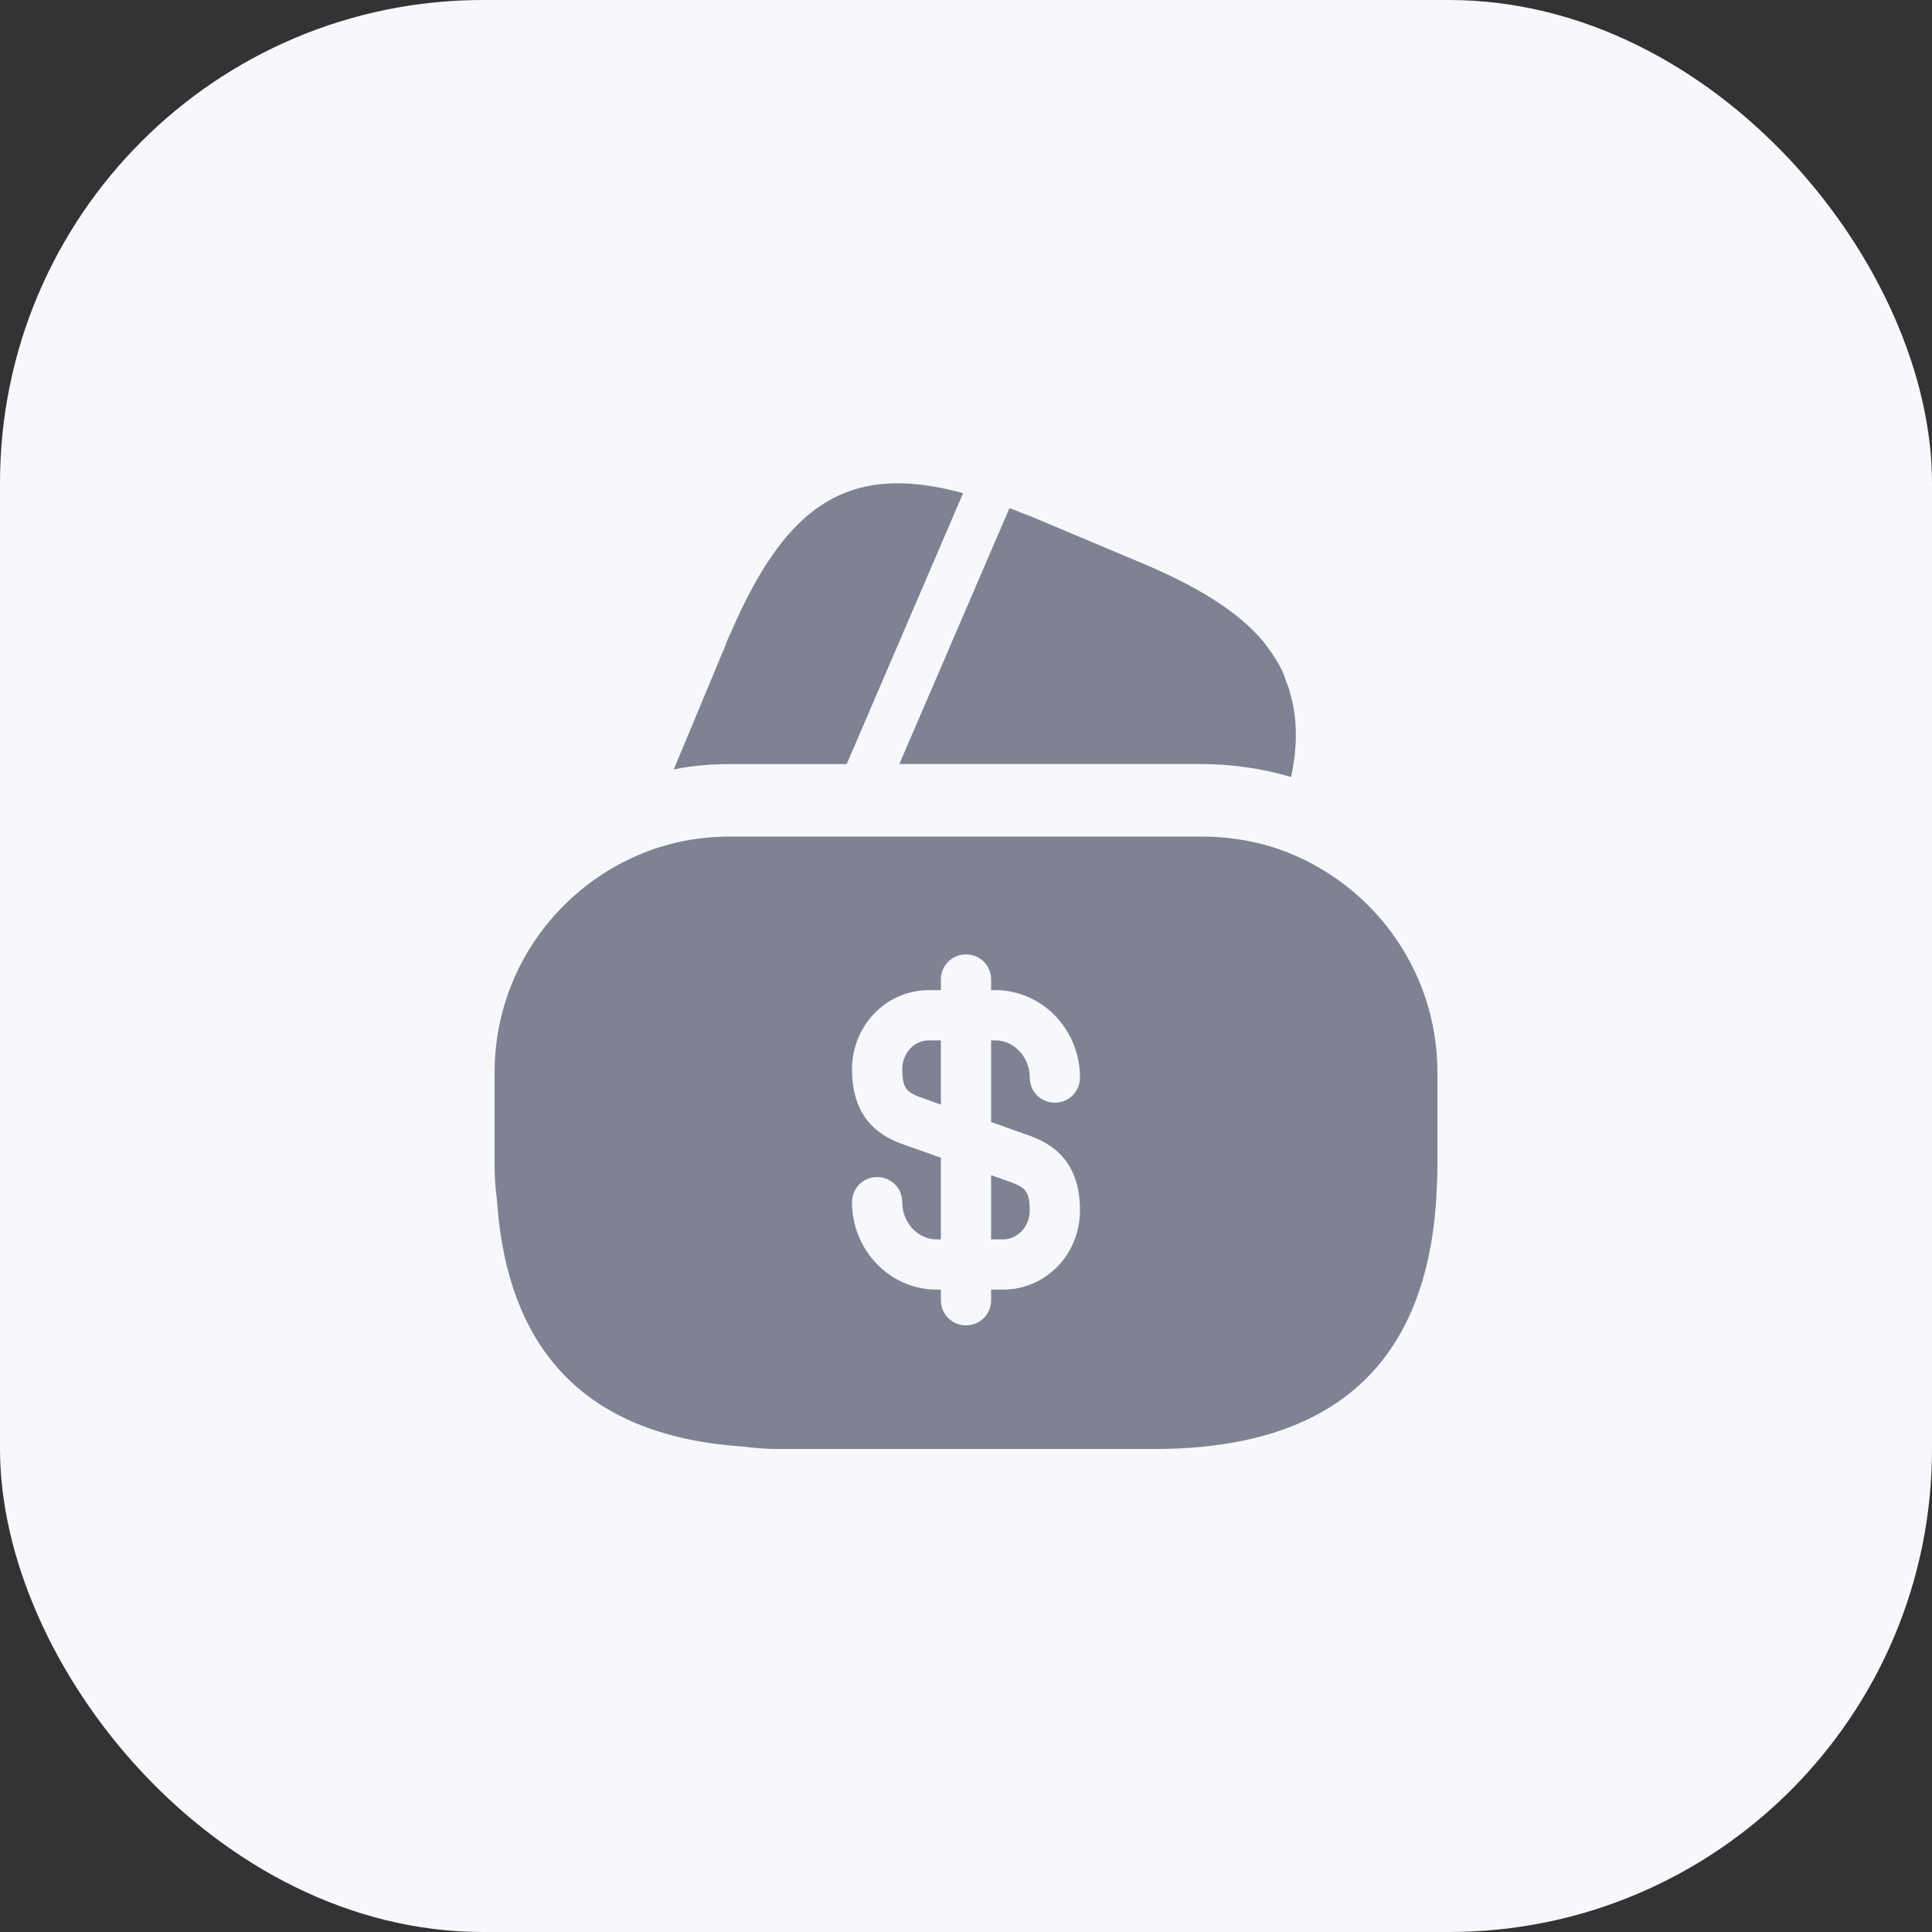 <svg width="40" height="40" viewBox="0 0 40 40" fill="none" xmlns="http://www.w3.org/2000/svg">
<rect x="0" y="0" width="40" height="40" fill="#333333" stroke="none"/>
<rect width="40" height="40" rx="10" fill="#F6F8FB"/>
<path d="M19.94 10.21L17.53 15.82H15.12C14.72 15.82 14.33 15.85 13.95 15.93L14.95 13.53L14.99 13.44L15.05 13.28C15.08 13.21 15.1 13.15 15.13 13.1C16.29 10.41 17.59 9.57 19.94 10.21Z" fill="#818194"/>
<path d="M26.73 16.09L26.71 16.079C26.11 15.909 25.5 15.819 24.88 15.819H18.62L20.87 10.589L20.9 10.52C21.04 10.569 21.19 10.639 21.34 10.69L23.55 11.62C24.78 12.13 25.64 12.659 26.17 13.3C26.26 13.419 26.34 13.53 26.42 13.659C26.51 13.8 26.58 13.94 26.62 14.089C26.66 14.18 26.69 14.259 26.71 14.35C26.86 14.86 26.87 15.44 26.73 16.09Z" fill="#818194"/>
<path d="M20.52 25.66H20.77C21.07 25.66 21.32 25.39 21.32 25.06C21.32 24.64 21.2 24.58 20.94 24.48L20.52 24.33V25.66Z" fill="#818194"/>
<path d="M26.29 17.52C25.84 17.39 25.37 17.32 24.88 17.32H15.12C14.44 17.32 13.8 17.45 13.2 17.71C11.46 18.46 10.24 20.19 10.24 22.2V24.15C10.24 24.39 10.26 24.62 10.29 24.86C10.51 28.04 12.21 29.74 15.39 29.95C15.62 29.98 15.85 30 16.1 30H23.9C27.6 30 29.55 28.24 29.74 24.74C29.75 24.55 29.76 24.35 29.76 24.15V22.2C29.76 19.99 28.29 18.13 26.29 17.52ZM21.28 23.5C21.74 23.66 22.36 24 22.36 25.06C22.36 25.97 21.65 26.7 20.77 26.7H20.52V26.92C20.52 27.21 20.29 27.44 20 27.44C19.71 27.44 19.48 27.21 19.48 26.92V26.7H19.39C18.43 26.7 17.64 25.89 17.64 24.89C17.64 24.6 17.87 24.37 18.16 24.37C18.45 24.37 18.68 24.6 18.68 24.89C18.68 25.31 19 25.66 19.39 25.66H19.48V23.97L18.72 23.7C18.26 23.54 17.64 23.2 17.64 22.14C17.64 21.23 18.35 20.5 19.23 20.5H19.48V20.28C19.48 19.99 19.71 19.76 20 19.76C20.29 19.76 20.52 19.99 20.52 20.28V20.5H20.61C21.57 20.5 22.36 21.31 22.36 22.31C22.36 22.6 22.13 22.83 21.84 22.83C21.55 22.83 21.32 22.6 21.32 22.31C21.32 21.89 21 21.54 20.61 21.54H20.52V23.23L21.28 23.5Z" fill="#818194"/>
<path d="M18.68 22.14C18.68 22.56 18.8 22.62 19.06 22.72L19.48 22.87V21.54H19.23C18.92 21.54 18.68 21.81 18.68 22.14Z" fill="#818194"/>
</svg>
